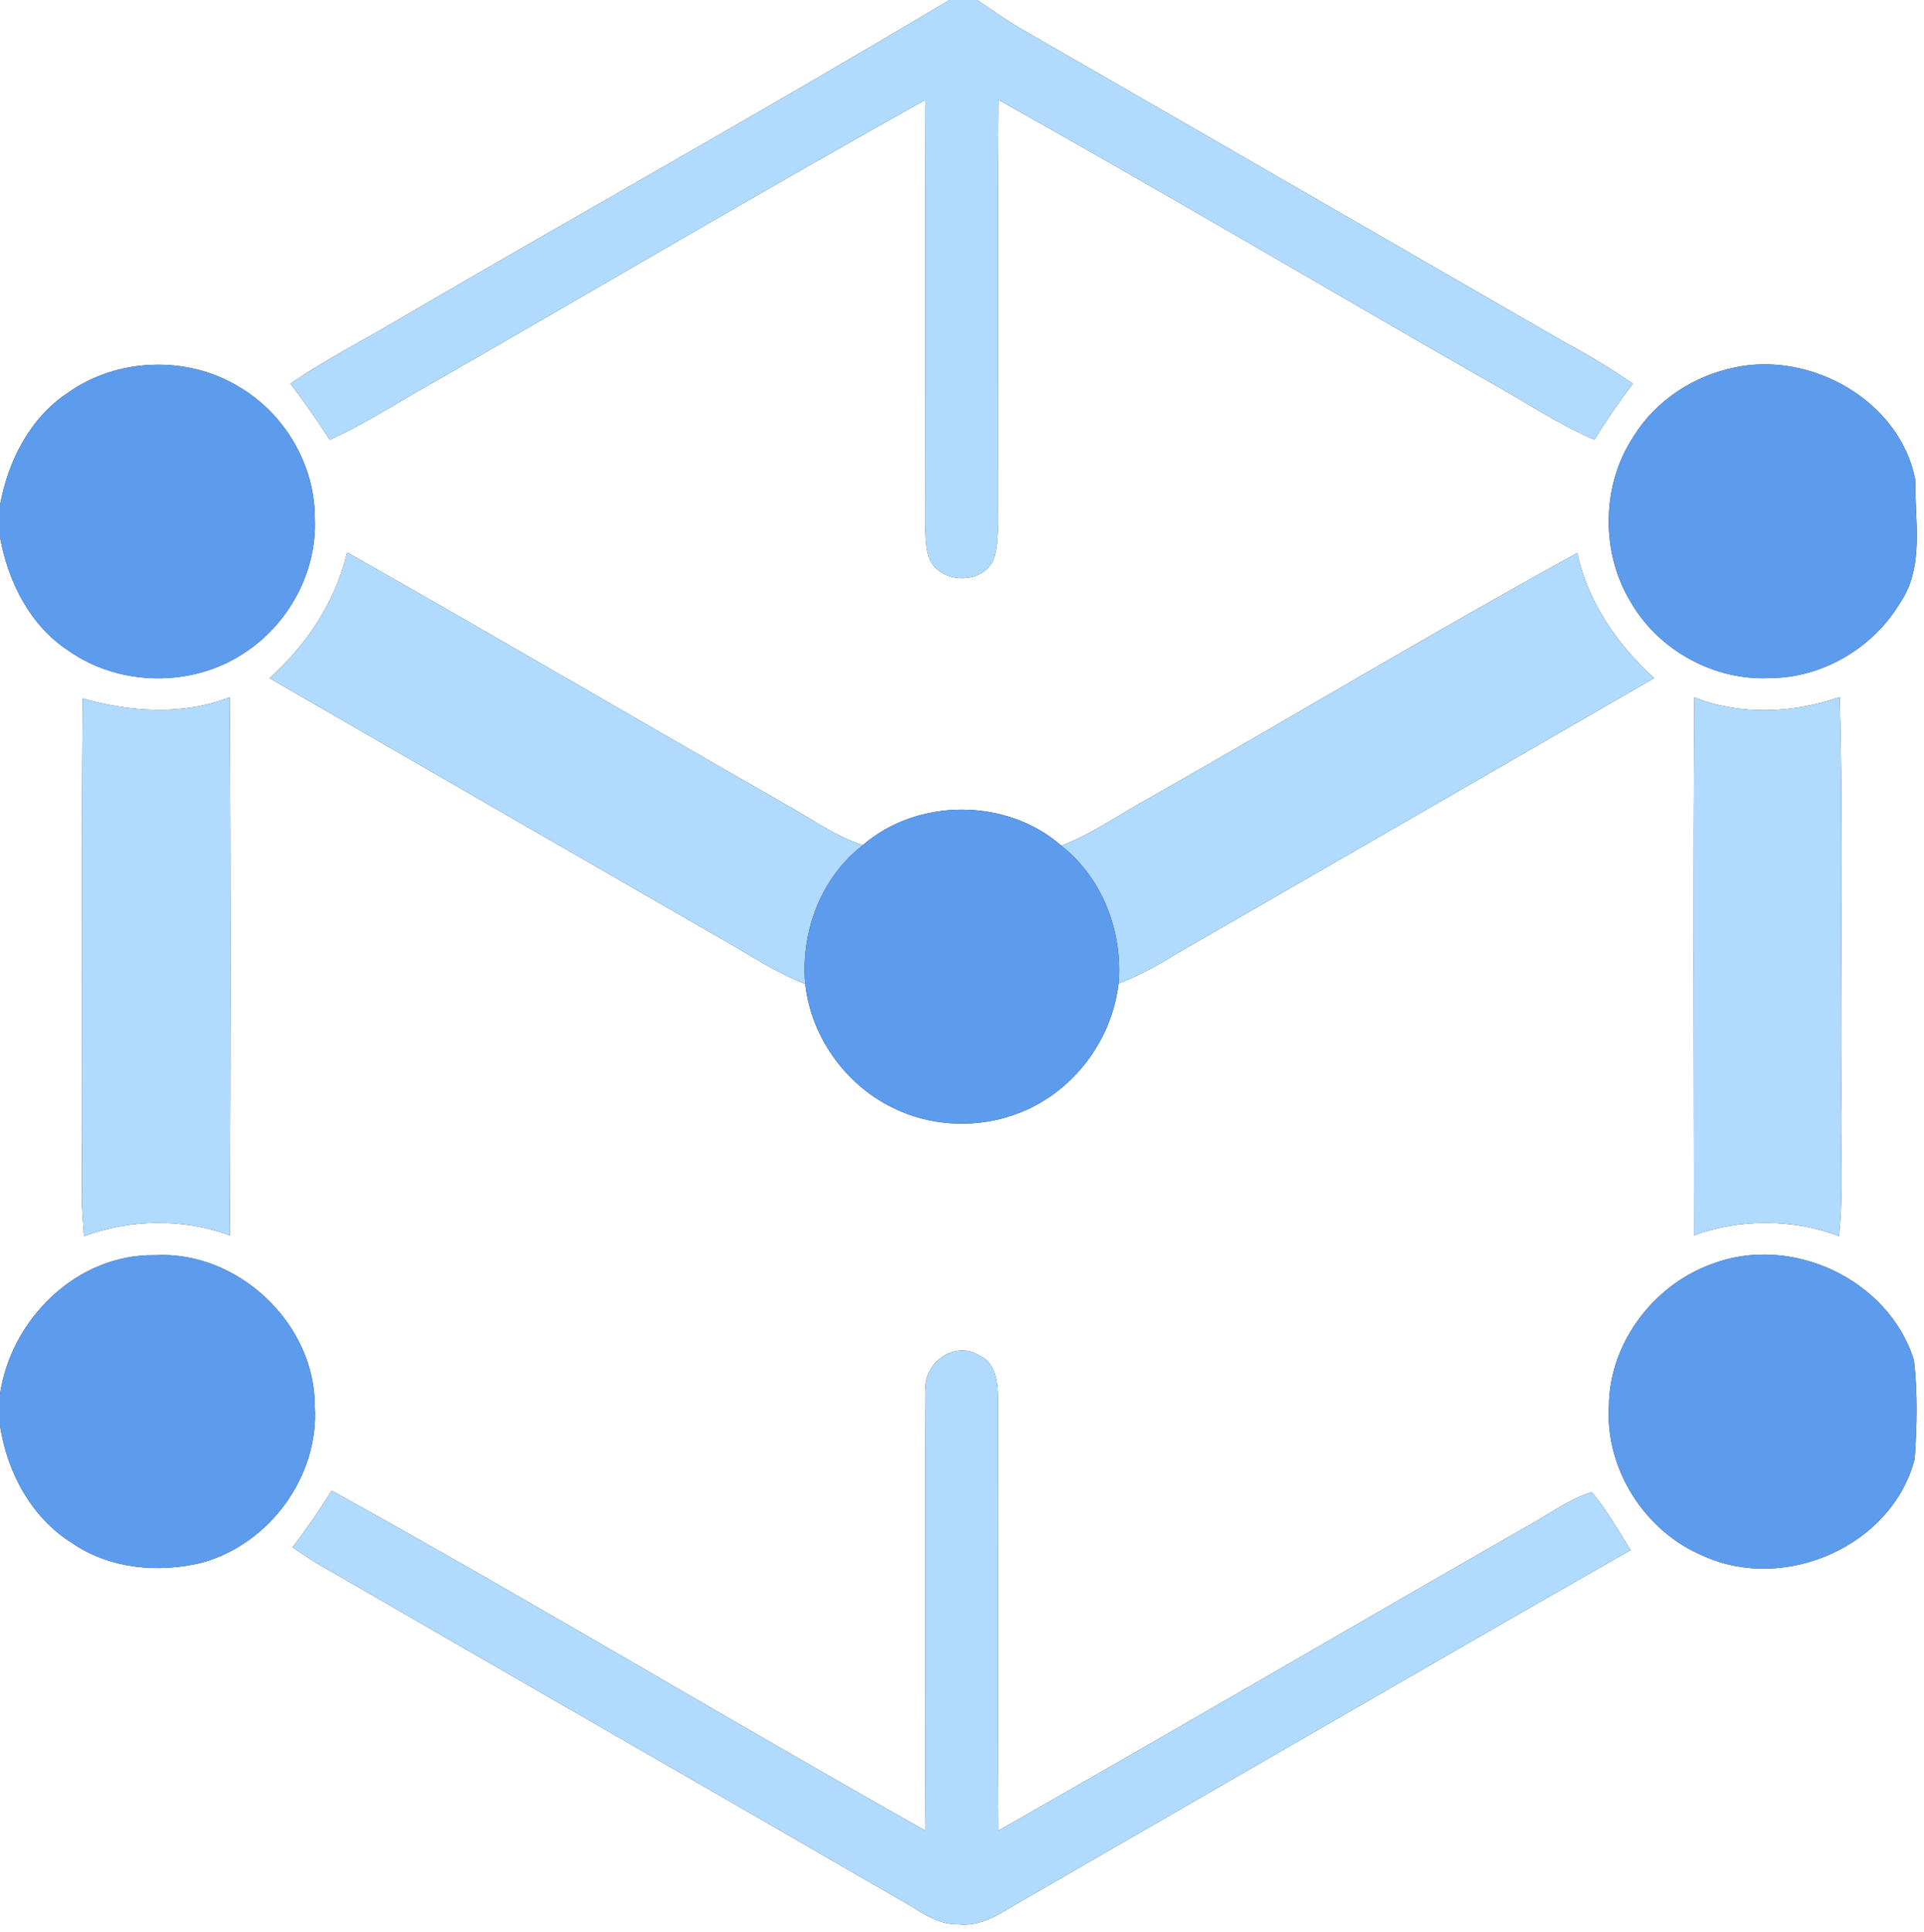 <?xml version="1.0" encoding="UTF-8" ?>
<!DOCTYPE svg PUBLIC "-//W3C//DTD SVG 1.1//EN" "http://www.w3.org/Graphics/SVG/1.1/DTD/svg11.dtd">
<svg width="249pt" height="250pt" viewBox="0 0 249 250" version="1.1" xmlns="http://www.w3.org/2000/svg">
<rect x="0" y="0" width="249" height="250" fill="#333333" stroke="none"/>
<g id="#ffffffff">
<path fill="#ffffff" opacity="1.00" d=" M 0.00 0.00 L 122.88 0.00 C 99.23 14.11 75.19 27.55 51.41 41.43 C 46.80 44.18 42.00 46.58 37.59 49.65 C 39.38 52.00 41.08 54.42 42.68 56.91 C 46.54 55.16 50.13 52.92 53.78 50.80 C 75.79 38.23 97.60 25.29 119.72 12.94 C 119.80 31.30 119.75 49.66 119.73 68.03 C 119.83 69.56 119.75 71.21 120.44 72.63 C 122.06 75.51 126.92 75.59 128.48 72.63 C 129.08 71.16 129.07 69.54 129.17 67.98 C 129.18 49.62 129.07 31.27 129.21 12.91 C 150.49 24.83 171.48 37.26 192.65 49.36 C 197.22 51.87 201.53 54.84 206.34 56.89 C 207.89 54.40 209.55 51.99 211.32 49.65 C 208.35 47.58 205.23 45.75 202.06 44.03 C 178.78 30.63 155.55 17.17 132.26 3.80 C 130.26 2.64 128.38 1.28 126.45 0.00 L 249.00 0.00 L 249.00 250.00 L 0.00 250.00 L 0.00 184.45 C 0.91 190.50 4.06 196.39 9.35 199.68 C 14.22 203.03 20.56 203.58 26.20 202.19 C 34.88 199.76 41.31 191.03 40.74 181.98 C 40.78 171.24 30.77 161.82 20.06 162.42 C 9.97 162.24 1.44 170.67 0.00 180.39 L 0.00 69.49 C 1.03 75.23 3.85 80.91 8.84 84.18 C 15.43 88.84 24.84 88.98 31.56 84.52 C 37.35 80.80 41.07 73.96 40.74 67.05 C 40.77 60.19 36.85 53.52 30.95 50.07 C 24.27 45.97 15.17 46.27 8.78 50.83 C 3.86 54.08 1.04 59.67 0.00 65.36 L 0.00 0.00 M 224.41 47.57 C 219.15 48.66 214.29 51.84 211.44 56.43 C 207.24 62.74 207.12 71.47 211.06 77.93 C 214.66 84.15 221.85 88.10 229.03 87.74 C 235.85 87.74 242.44 83.83 245.91 78.00 C 249.10 73.31 247.79 67.36 247.87 62.05 C 245.85 51.84 234.36 45.38 224.41 47.57 M 34.89 87.76 C 55.07 99.42 75.24 111.06 95.43 122.68 C 98.27 124.39 101.10 126.13 104.21 127.32 C 104.98 134.40 109.75 140.83 116.26 143.67 C 121.51 146.04 127.75 145.96 132.97 143.56 C 139.37 140.63 143.97 134.25 144.76 127.26 C 147.43 126.25 149.94 124.86 152.36 123.35 C 172.93 111.50 193.51 99.63 214.07 87.75 C 209.29 83.37 205.53 77.97 204.12 71.56 C 185.56 81.74 167.40 92.66 148.99 103.12 C 145.11 105.22 141.50 107.84 137.36 109.43 C 130.30 103.24 118.76 103.21 111.66 109.36 C 108.08 108.19 105.02 105.96 101.76 104.14 C 82.79 93.30 63.94 82.25 44.93 71.48 C 43.40 77.89 39.73 83.38 34.89 87.76 M 10.69 90.38 C 10.50 111.92 10.71 133.47 10.58 155.02 C 10.61 156.67 10.76 158.31 10.87 159.96 C 16.91 157.73 23.68 157.63 29.73 159.85 C 29.85 136.64 29.86 113.43 29.73 90.22 C 23.61 92.61 16.90 92.12 10.69 90.38 M 219.28 90.24 C 219.11 113.44 219.21 136.65 219.23 159.85 C 225.26 157.67 231.99 157.69 238.00 159.94 C 238.64 153.97 238.14 147.96 238.30 141.97 C 238.15 124.72 238.58 107.45 238.09 90.20 C 232.04 92.29 225.30 92.61 219.28 90.24 M 221.39 163.62 C 213.89 166.38 208.27 173.89 208.22 181.94 C 207.72 190.15 212.93 198.25 220.51 201.36 C 230.98 206.08 244.84 200.08 247.79 188.80 C 248.09 184.56 248.19 180.25 247.70 176.02 C 244.42 165.45 231.64 159.58 221.39 163.62 M 119.80 180.01 C 119.67 198.95 119.85 217.90 119.72 236.85 C 94.02 222.39 68.73 207.17 42.93 192.88 C 41.36 195.41 39.66 197.85 37.86 200.22 C 38.82 200.87 39.78 201.53 40.77 202.15 C 65.92 216.70 91.12 231.16 116.28 245.71 C 118.75 247.03 121.10 249.10 124.06 249.00 C 127.37 249.38 130.03 247.15 132.75 245.67 C 158.84 230.64 184.88 215.51 211.03 200.58 C 209.43 198.02 207.94 195.38 205.99 193.07 C 202.91 194.06 200.31 196.04 197.51 197.57 C 174.71 210.63 152.03 223.89 129.20 236.88 C 129.08 218.26 129.20 199.63 129.14 181.01 C 129.11 178.94 128.93 176.31 126.70 175.39 C 123.55 173.36 119.37 176.45 119.80 180.01 Z" />
</g>
<g id="#b0dbffff">
<path fill="#b0dbff" opacity="1.00" d=" M 122.88 0.00 L 126.45 0.00 C 128.38 1.28 130.26 2.64 132.26 3.80 C 155.55 17.17 178.78 30.63 202.06 44.03 C 205.23 45.75 208.35 47.58 211.32 49.65 C 209.55 51.99 207.89 54.40 206.34 56.89 C 201.53 54.84 197.22 51.87 192.65 49.36 C 171.48 37.26 150.49 24.83 129.21 12.91 C 129.07 31.27 129.18 49.62 129.17 67.98 C 129.07 69.54 129.08 71.16 128.48 72.63 C 126.92 75.59 122.06 75.51 120.44 72.63 C 119.75 71.21 119.83 69.56 119.73 68.03 C 119.75 49.66 119.80 31.30 119.72 12.94 C 97.60 25.29 75.79 38.23 53.78 50.80 C 50.13 52.92 46.54 55.16 42.68 56.91 C 41.08 54.42 39.38 52.00 37.59 49.65 C 42.00 46.58 46.80 44.18 51.41 41.43 C 75.19 27.55 99.23 14.11 122.88 0.00 Z" />
<path fill="#b0dbff" opacity="1.00" d=" M 34.89 87.76 C 39.73 83.38 43.40 77.89 44.93 71.48 C 63.94 82.25 82.79 93.30 101.76 104.14 C 105.02 105.96 108.08 108.19 111.66 109.36 C 106.24 113.57 103.61 120.56 104.21 127.32 C 101.10 126.13 98.27 124.39 95.43 122.68 C 75.24 111.06 55.07 99.42 34.89 87.76 Z" />
<path fill="#b0dbff" opacity="1.00" d=" M 148.99 103.12 C 167.40 92.66 185.56 81.74 204.12 71.56 C 205.53 77.97 209.29 83.37 214.07 87.75 C 193.51 99.63 172.93 111.50 152.36 123.35 C 149.94 124.86 147.43 126.25 144.76 127.26 C 145.33 120.55 142.68 113.64 137.36 109.43 C 141.50 107.84 145.11 105.22 148.99 103.12 Z" />
<path fill="#b0dbff" opacity="1.00" d=" M 10.69 90.38 C 16.90 92.12 23.61 92.61 29.73 90.22 C 29.86 113.43 29.85 136.64 29.73 159.85 C 23.68 157.63 16.91 157.73 10.87 159.96 C 10.76 158.31 10.61 156.67 10.58 155.02 C 10.71 133.47 10.50 111.92 10.69 90.38 Z" />
<path fill="#b0dbff" opacity="1.00" d=" M 219.28 90.24 C 225.30 92.61 232.04 92.29 238.09 90.20 C 238.58 107.45 238.15 124.72 238.30 141.97 C 238.14 147.96 238.64 153.97 238.00 159.94 C 231.99 157.69 225.26 157.67 219.23 159.85 C 219.21 136.65 219.11 113.44 219.28 90.24 Z" />
<path fill="#b0dbff" opacity="1.00" d=" M 119.80 180.01 C 119.37 176.45 123.55 173.36 126.70 175.39 C 128.93 176.31 129.11 178.94 129.14 181.01 C 129.20 199.63 129.08 218.26 129.20 236.88 C 152.03 223.89 174.71 210.63 197.51 197.57 C 200.31 196.04 202.91 194.06 205.99 193.07 C 207.94 195.38 209.43 198.02 211.03 200.58 C 184.88 215.51 158.84 230.64 132.75 245.67 C 130.03 247.15 127.37 249.38 124.06 249.00 C 121.10 249.10 118.75 247.03 116.28 245.71 C 91.12 231.16 65.92 216.70 40.77 202.15 C 39.78 201.53 38.82 200.87 37.86 200.22 C 39.66 197.85 41.36 195.41 42.93 192.88 C 68.73 207.17 94.02 222.39 119.72 236.85 C 119.85 217.90 119.67 198.95 119.80 180.01 Z" />
</g>
<g id="#5d9becff">
<path fill="#5d9bec" opacity="1.00" d=" M 8.78 50.83 C 15.17 46.27 24.27 45.97 30.95 50.07 C 36.85 53.52 40.77 60.19 40.74 67.05 C 41.07 73.96 37.35 80.80 31.56 84.52 C 24.84 88.98 15.43 88.84 8.84 84.18 C 3.85 80.91 1.03 75.23 0.00 69.49 L 0.00 65.36 C 1.04 59.67 3.86 54.08 8.78 50.83 Z" />
<path fill="#5d9bec" opacity="1.00" d=" M 224.41 47.57 C 234.36 45.38 245.85 51.84 247.87 62.05 C 247.79 67.36 249.10 73.31 245.91 78.00 C 242.44 83.83 235.85 87.74 229.03 87.74 C 221.85 88.10 214.66 84.15 211.06 77.93 C 207.12 71.47 207.24 62.74 211.44 56.43 C 214.29 51.84 219.15 48.66 224.41 47.57 Z" />
<path fill="#5d9bec" opacity="1.00" d=" M 111.66 109.36 C 118.76 103.21 130.30 103.24 137.36 109.43 C 142.68 113.64 145.33 120.55 144.76 127.26 C 143.97 134.25 139.37 140.63 132.97 143.56 C 127.75 145.96 121.51 146.04 116.26 143.67 C 109.75 140.83 104.98 134.40 104.21 127.32 C 103.61 120.56 106.24 113.57 111.66 109.36 Z" />
<path fill="#5d9bec" opacity="1.00" d=" M 0.00 180.39 C 1.44 170.67 9.97 162.24 20.06 162.42 C 30.77 161.82 40.78 171.24 40.74 181.98 C 41.31 191.03 34.88 199.76 26.20 202.19 C 20.56 203.58 14.22 203.03 9.35 199.68 C 4.06 196.39 0.91 190.50 0.00 184.45 L 0.00 180.39 Z" />
<path fill="#5d9bec" opacity="1.00" d=" M 221.39 163.62 C 231.64 159.58 244.42 165.45 247.70 176.02 C 248.19 180.25 248.09 184.56 247.79 188.80 C 244.84 200.08 230.98 206.08 220.51 201.36 C 212.93 198.25 207.72 190.15 208.22 181.94 C 208.27 173.89 213.89 166.38 221.39 163.62 Z" />
</g>
</svg>
